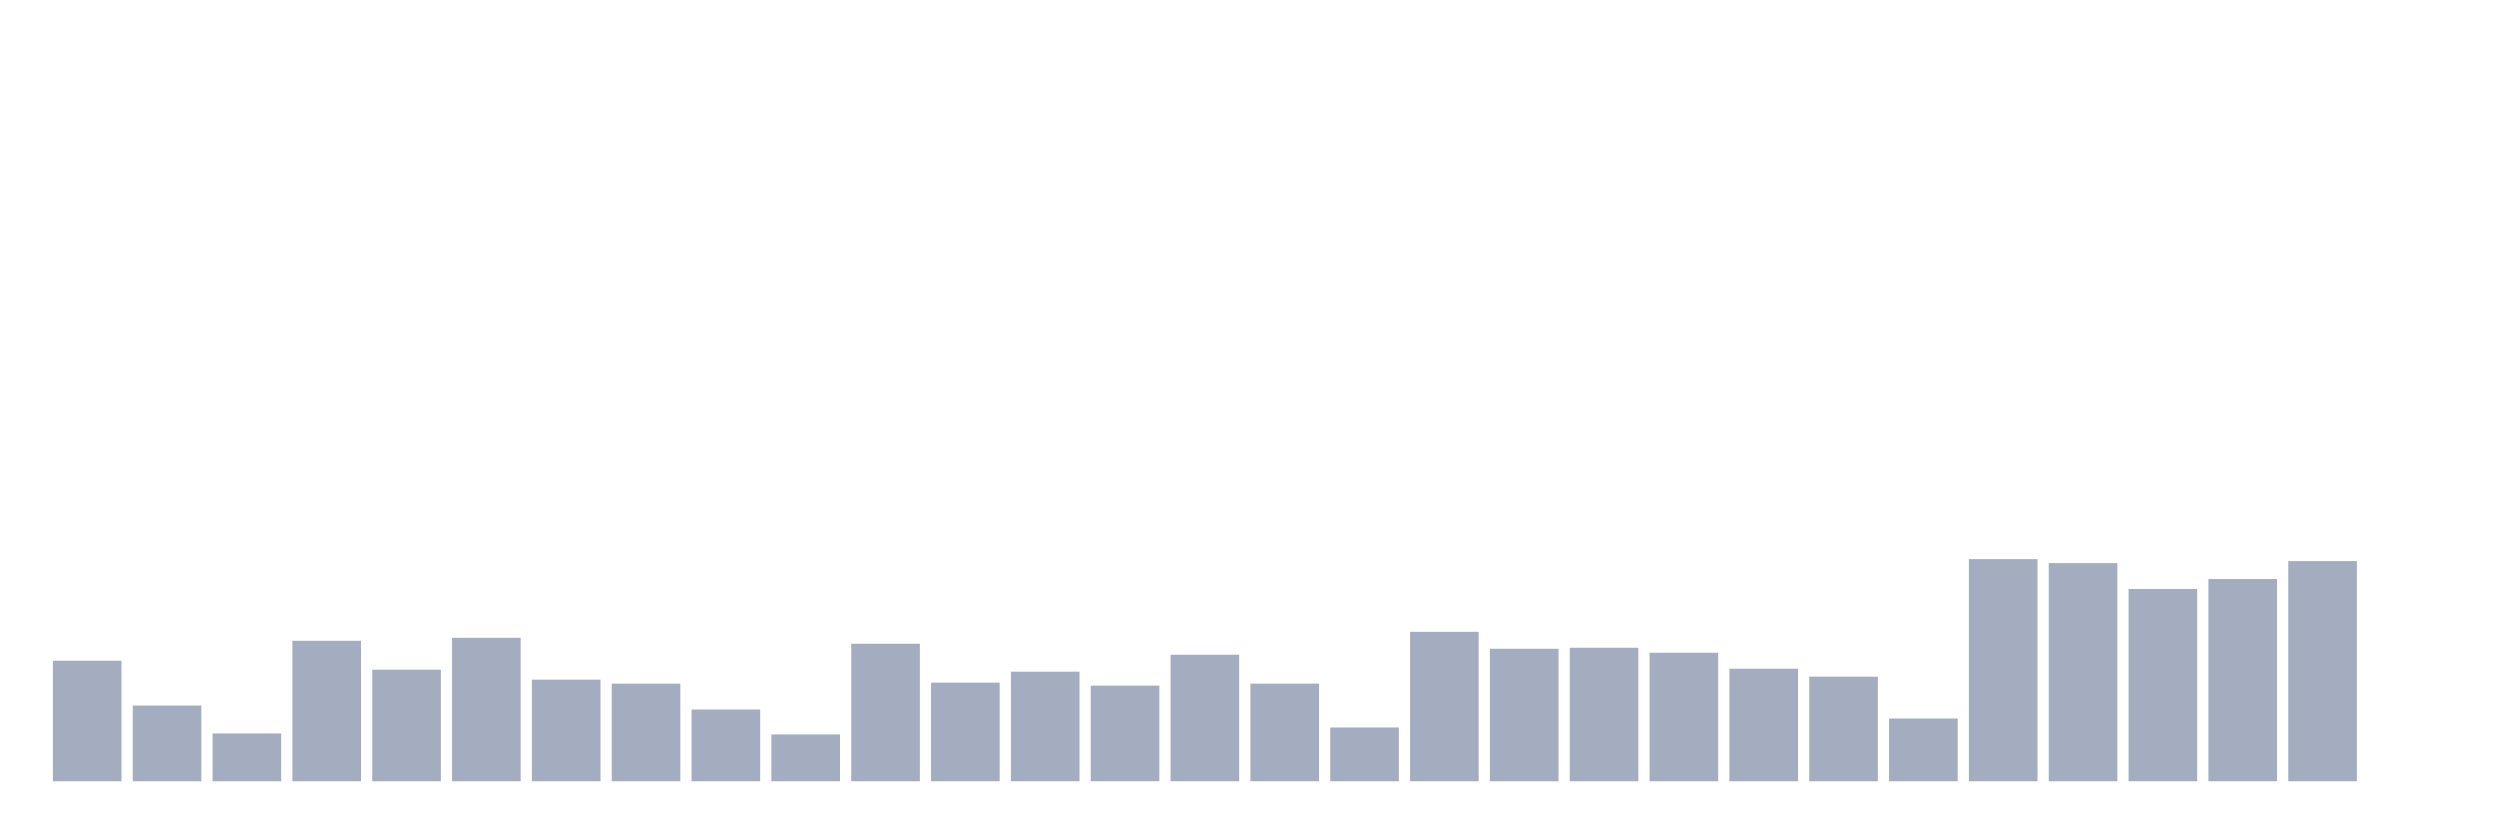 <svg xmlns="http://www.w3.org/2000/svg" viewBox="0 0 480 160"><g transform="translate(10,10)"><rect class="bar" x="0.153" width="13.175" y="116.858" height="23.142" fill="rgb(164,173,192)"></rect><rect class="bar" x="15.482" width="13.175" y="125.464" height="14.536" fill="rgb(164,173,192)"></rect><rect class="bar" x="30.81" width="13.175" y="130.82" height="9.18" fill="rgb(164,173,192)"></rect><rect class="bar" x="46.138" width="13.175" y="113.033" height="26.967" fill="rgb(164,173,192)"></rect><rect class="bar" x="61.466" width="13.175" y="118.579" height="21.421" fill="rgb(164,173,192)"></rect><rect class="bar" x="76.794" width="13.175" y="112.459" height="27.541" fill="rgb(164,173,192)"></rect><rect class="bar" x="92.123" width="13.175" y="120.492" height="19.508" fill="rgb(164,173,192)"></rect><rect class="bar" x="107.451" width="13.175" y="121.257" height="18.743" fill="rgb(164,173,192)"></rect><rect class="bar" x="122.779" width="13.175" y="126.23" height="13.77" fill="rgb(164,173,192)"></rect><rect class="bar" x="138.107" width="13.175" y="131.011" height="8.989" fill="rgb(164,173,192)"></rect><rect class="bar" x="153.436" width="13.175" y="113.607" height="26.393" fill="rgb(164,173,192)"></rect><rect class="bar" x="168.764" width="13.175" y="121.066" height="18.934" fill="rgb(164,173,192)"></rect><rect class="bar" x="184.092" width="13.175" y="118.962" height="21.038" fill="rgb(164,173,192)"></rect><rect class="bar" x="199.42" width="13.175" y="121.639" height="18.361" fill="rgb(164,173,192)"></rect><rect class="bar" x="214.748" width="13.175" y="115.71" height="24.29" fill="rgb(164,173,192)"></rect><rect class="bar" x="230.077" width="13.175" y="121.257" height="18.743" fill="rgb(164,173,192)"></rect><rect class="bar" x="245.405" width="13.175" y="129.672" height="10.328" fill="rgb(164,173,192)"></rect><rect class="bar" x="260.733" width="13.175" y="111.311" height="28.689" fill="rgb(164,173,192)"></rect><rect class="bar" x="276.061" width="13.175" y="114.563" height="25.437" fill="rgb(164,173,192)"></rect><rect class="bar" x="291.39" width="13.175" y="114.372" height="25.628" fill="rgb(164,173,192)"></rect><rect class="bar" x="306.718" width="13.175" y="115.328" height="24.672" fill="rgb(164,173,192)"></rect><rect class="bar" x="322.046" width="13.175" y="118.388" height="21.612" fill="rgb(164,173,192)"></rect><rect class="bar" x="337.374" width="13.175" y="119.918" height="20.082" fill="rgb(164,173,192)"></rect><rect class="bar" x="352.702" width="13.175" y="127.951" height="12.049" fill="rgb(164,173,192)"></rect><rect class="bar" x="368.031" width="13.175" y="97.35" height="42.65" fill="rgb(164,173,192)"></rect><rect class="bar" x="383.359" width="13.175" y="98.115" height="41.885" fill="rgb(164,173,192)"></rect><rect class="bar" x="398.687" width="13.175" y="103.087" height="36.913" fill="rgb(164,173,192)"></rect><rect class="bar" x="414.015" width="13.175" y="101.175" height="38.825" fill="rgb(164,173,192)"></rect><rect class="bar" x="429.344" width="13.175" y="97.732" height="42.268" fill="rgb(164,173,192)"></rect><rect class="bar" x="444.672" width="13.175" y="140" height="0" fill="rgb(164,173,192)"></rect></g></svg>